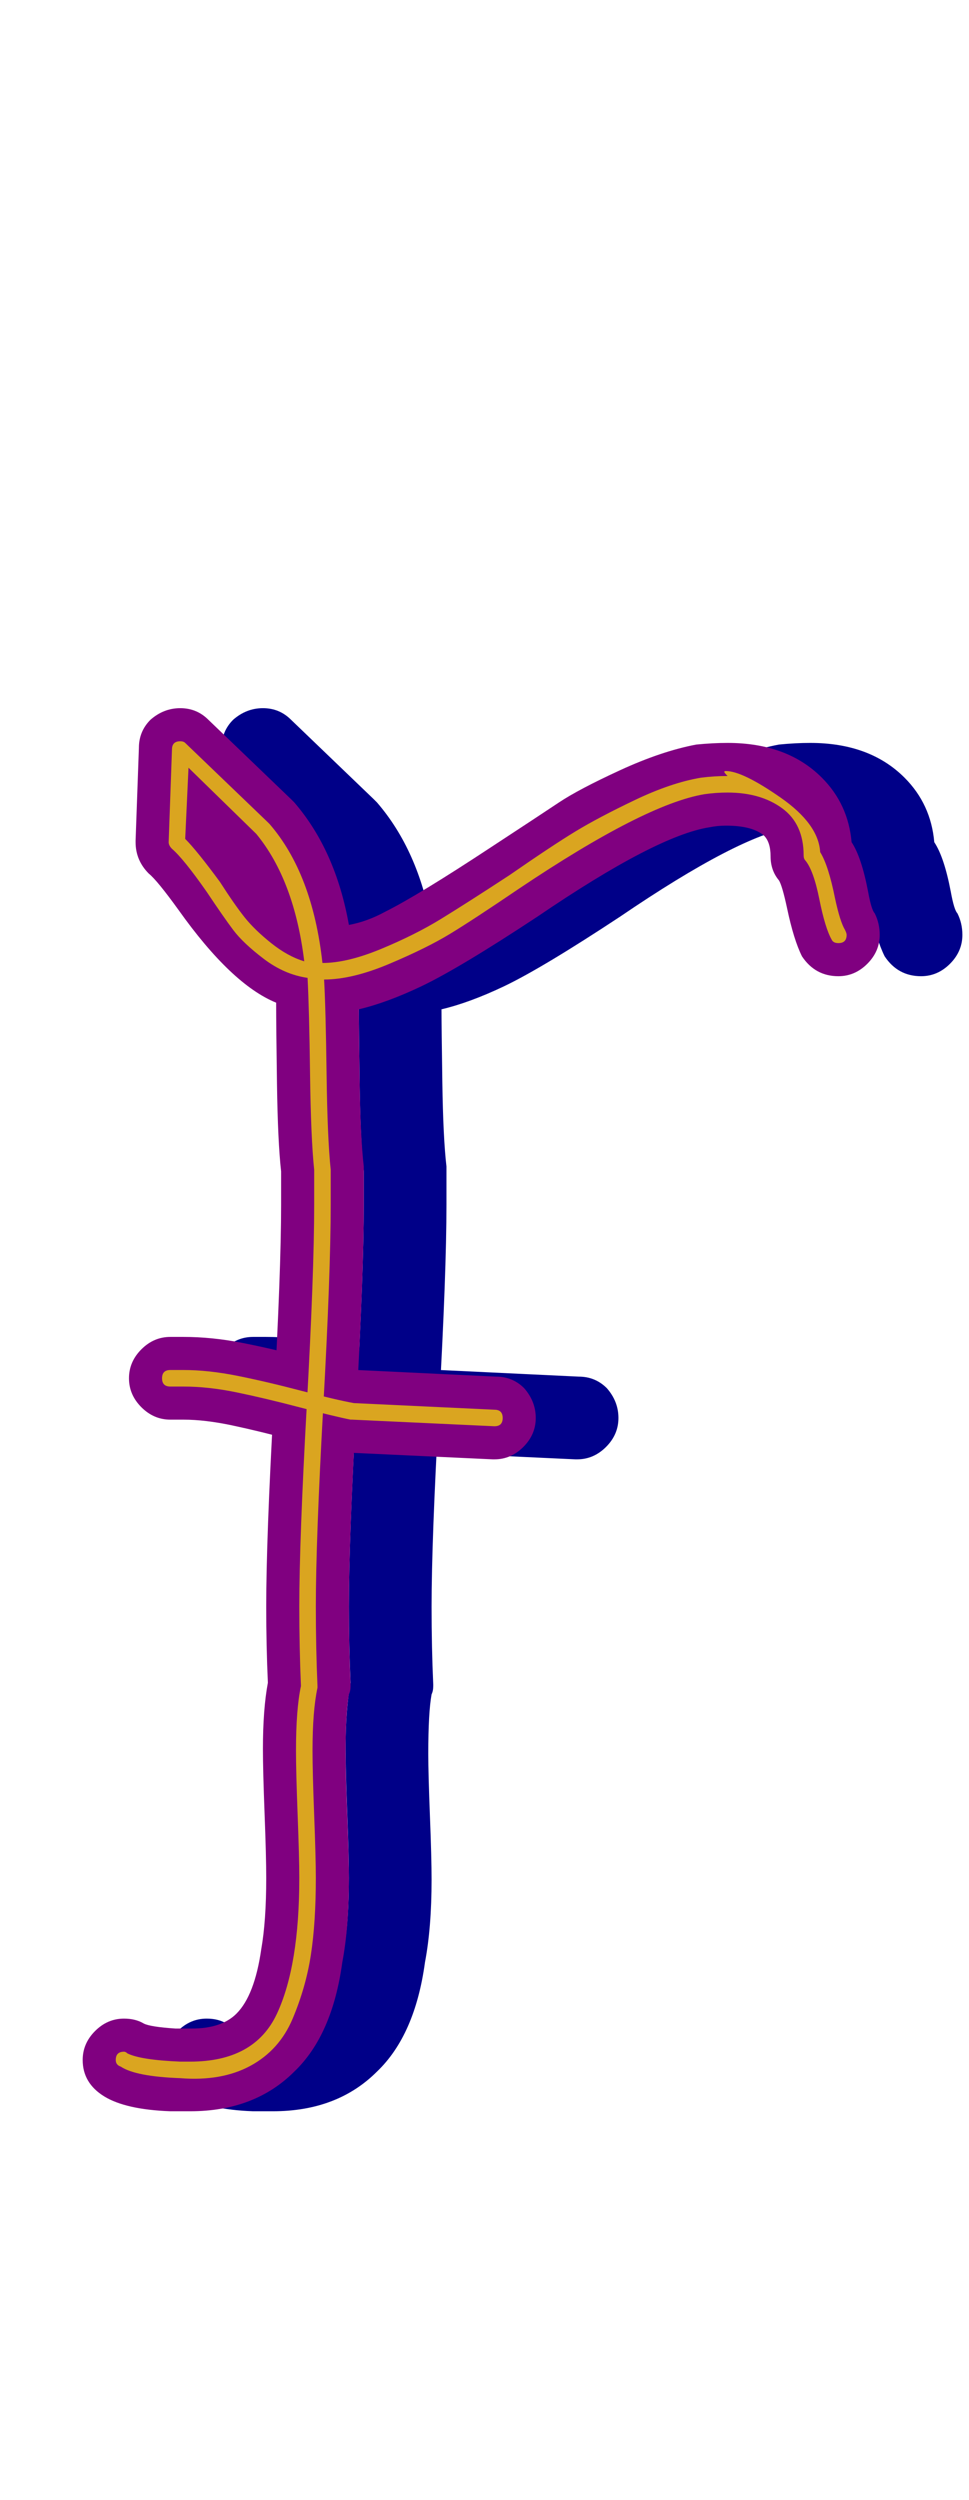 <svg xmlns="http://www.w3.org/2000/svg" id="glyph41" viewBox="0 0 586 1511">
  <defs/>
  <g transform="translate(0, 1257)">
    <path fill="#000088" d="M153 -399Q143 -399 135.5 -406.5Q128 -414 128 -424Q128 -434 135.5 -441.5Q143 -449 153 -449H161Q178 -449 196 -445.5Q214 -442 235 -436.5Q256 -431 266 -429L350 -425Q360 -425 367 -418Q374 -410 374 -400Q374 -390 366.5 -382.5Q359 -375 349 -375Q348 -375 348 -375L262 -379Q260 -379 258 -379Q248 -381 227.5 -386.5Q207 -392 190.5 -395.5Q174 -399 161 -399ZM211 -286Q211 -327 215.5 -408Q220 -489 220 -529Q220 -539 220 -549Q218 -567 217.5 -602Q217 -637 217 -651Q190 -662 158 -707Q145 -725 140 -729Q132 -737 132 -748Q132 -748 132 -749L134 -805Q134 -815 141 -822Q149 -829 159 -829Q169 -829 176 -822L226 -774Q227 -773 228 -772Q253 -743 261 -698Q272 -700 283 -706Q303 -716 347 -745Q376 -764 388 -772Q400 -780 425 -791.5Q450 -803 471 -807Q481 -808 490 -808Q526 -808 547 -787Q563 -771 565 -748Q571 -739 575 -718Q577 -707 579 -705Q582 -699 582 -692Q582 -682 574.5 -674.5Q567 -667 557 -667Q543 -667 535 -679Q530 -689 526 -708Q523 -722 521 -725Q516 -731 516 -739.5Q516 -748 512 -752Q505 -758 489 -758Q484 -758 479 -757Q447 -752 375 -703Q328 -672 305 -661Q284 -651 267 -647Q267 -637 267.5 -603Q268 -569 270 -552Q270 -549 270 -529Q270 -488 265.5 -407Q261 -326 261 -286Q261 -261 262 -239Q262 -239 262 -238Q262 -235 261 -233Q259 -222 259 -197Q259 -185 260 -159.5Q261 -134 261 -121Q261 -92 257 -71Q251 -27 228 -5Q204 19 165 19Q163 19 153 19Q126 18 113 10Q100 2 100 -12Q100 -22 107.5 -29.5Q115 -37 125 -37Q132 -37 137 -34Q141 -32 156 -31Q165 -31 166 -31Q184 -31 193 -40Q204 -51 208 -79Q211 -96 211 -122Q211 -135 210 -161Q209 -187 209 -200Q209 -224 212 -240Q211 -262 211 -286Z"/>
    <path fill="#800080" d="M103 -399Q93 -399 85.5 -406.5Q78 -414 78 -424Q78 -434 85.5 -441.5Q93 -449 103 -449H111Q128 -449 146 -445.5Q164 -442 185 -436.5Q206 -431 216 -429L300 -425Q310 -425 317 -418Q324 -410 324 -400Q324 -390 316.5 -382.5Q309 -375 299 -375Q298 -375 298 -375L212 -379Q210 -379 208 -379Q198 -381 177.5 -386.5Q157 -392 140.5 -395.5Q124 -399 111 -399ZM161 -286Q161 -327 165.5 -408Q170 -489 170 -529Q170 -539 170 -549Q168 -567 167.5 -602Q167 -637 167 -651Q140 -662 108 -707Q95 -725 90 -729Q82 -737 82 -748Q82 -748 82 -749L84 -805Q84 -815 91 -822Q99 -829 109 -829Q119 -829 126 -822L176 -774Q177 -773 178 -772Q203 -743 211 -698Q222 -700 233 -706Q253 -716 297 -745Q326 -764 338 -772Q350 -780 375 -791.5Q400 -803 421 -807Q431 -808 440 -808Q476 -808 497 -787Q513 -771 515 -748Q521 -739 525 -718Q527 -707 529 -705Q532 -699 532 -692Q532 -682 524.5 -674.5Q517 -667 507 -667Q493 -667 485 -679Q480 -689 476 -708Q473 -722 471 -725Q466 -731 466 -739.5Q466 -748 462 -752Q455 -758 439 -758Q434 -758 429 -757Q397 -752 325 -703Q278 -672 255 -661Q234 -651 217 -647Q217 -637 217.5 -603Q218 -569 220 -552Q220 -549 220 -529Q220 -488 215.5 -407Q211 -326 211 -286Q211 -261 212 -239Q212 -239 212 -238Q212 -235 211 -233Q209 -222 209 -197Q209 -185 210 -159.5Q211 -134 211 -121Q211 -92 207 -71Q201 -27 178 -5Q154 19 115 19Q113 19 103 19Q76 18 63 10Q50 2 50 -12Q50 -22 57.5 -29.5Q65 -37 75 -37Q82 -37 87 -34Q91 -32 106 -31Q115 -31 116 -31Q134 -31 143 -40Q154 -51 158 -79Q161 -96 161 -122Q161 -135 160 -161Q159 -187 159 -200Q159 -224 162 -240Q161 -262 161 -286Z"/>
    <path fill="#daa520" d="M103 -419Q98 -419 98 -424Q98 -429 103 -429H111Q126 -429 143.5 -425.5Q161 -422 182 -416.5Q203 -411 214 -409L299 -405Q304 -405 304 -400Q304 -395 299 -395L213 -399Q212 -399 212 -399Q202 -401 181 -406.5Q160 -412 143 -415.5Q126 -419 111 -419ZM181 -286Q181 -326 185.5 -407Q190 -488 190 -529Q190 -540 190 -550Q188 -569 187.5 -608Q187 -647 186 -666Q172 -668 159.5 -677.5Q147 -687 141 -695Q135 -703 125 -718Q111 -738 104 -744Q102 -746 102 -748L104 -804Q104 -809 109 -809Q111 -809 112 -808L162 -760Q163 -759 163 -759Q189 -729 195 -675Q210 -675 230.5 -683.5Q251 -692 266.5 -701.5Q282 -711 308 -728Q334 -746 348 -754.5Q362 -763 384 -773.5Q406 -784 424 -787Q432 -788 440 -788Q438 -790 438 -790.5Q438 -791 439 -791Q449 -791 472 -775Q495 -759 496 -742Q501 -734 505 -714Q508 -700 511 -695Q512 -693 512 -692Q512 -687 507 -687Q504 -687 503 -689Q499 -696 495.5 -713.5Q492 -731 487 -737Q486 -738 486 -740Q486 -759 473 -768.5Q460 -778 440 -778Q433 -778 426 -777Q390 -771 314 -720Q286 -701 272 -692.5Q258 -684 235.5 -674.5Q213 -665 196 -665Q197 -647 197.5 -608Q198 -569 200 -550Q200 -548 200 -529Q200 -488 195.5 -407Q191 -326 191 -286Q191 -261 192 -238Q192 -237 192 -237Q189 -223 189 -199Q189 -186 190 -160Q191 -134 191 -122Q191 -95 188 -75.5Q185 -56 177 -37Q169 -18 151.5 -8.5Q134 1 109 -1Q82 -2 73 -8Q70 -9 70 -12Q70 -17 75 -17Q76 -17 77 -16Q85 -12 109 -11Q112 -11 115 -11Q154 -11 167.5 -40Q181 -69 181 -122Q181 -134 180 -160Q179 -186 179 -199Q179 -224 182 -238Q181 -261 181 -286ZM155 -753L114 -793L112 -750Q119 -743 133 -724Q142 -710 148 -702.5Q154 -695 164 -687Q174 -679 184 -676Q178 -725 155 -753Z"/>
  </g>
</svg>
